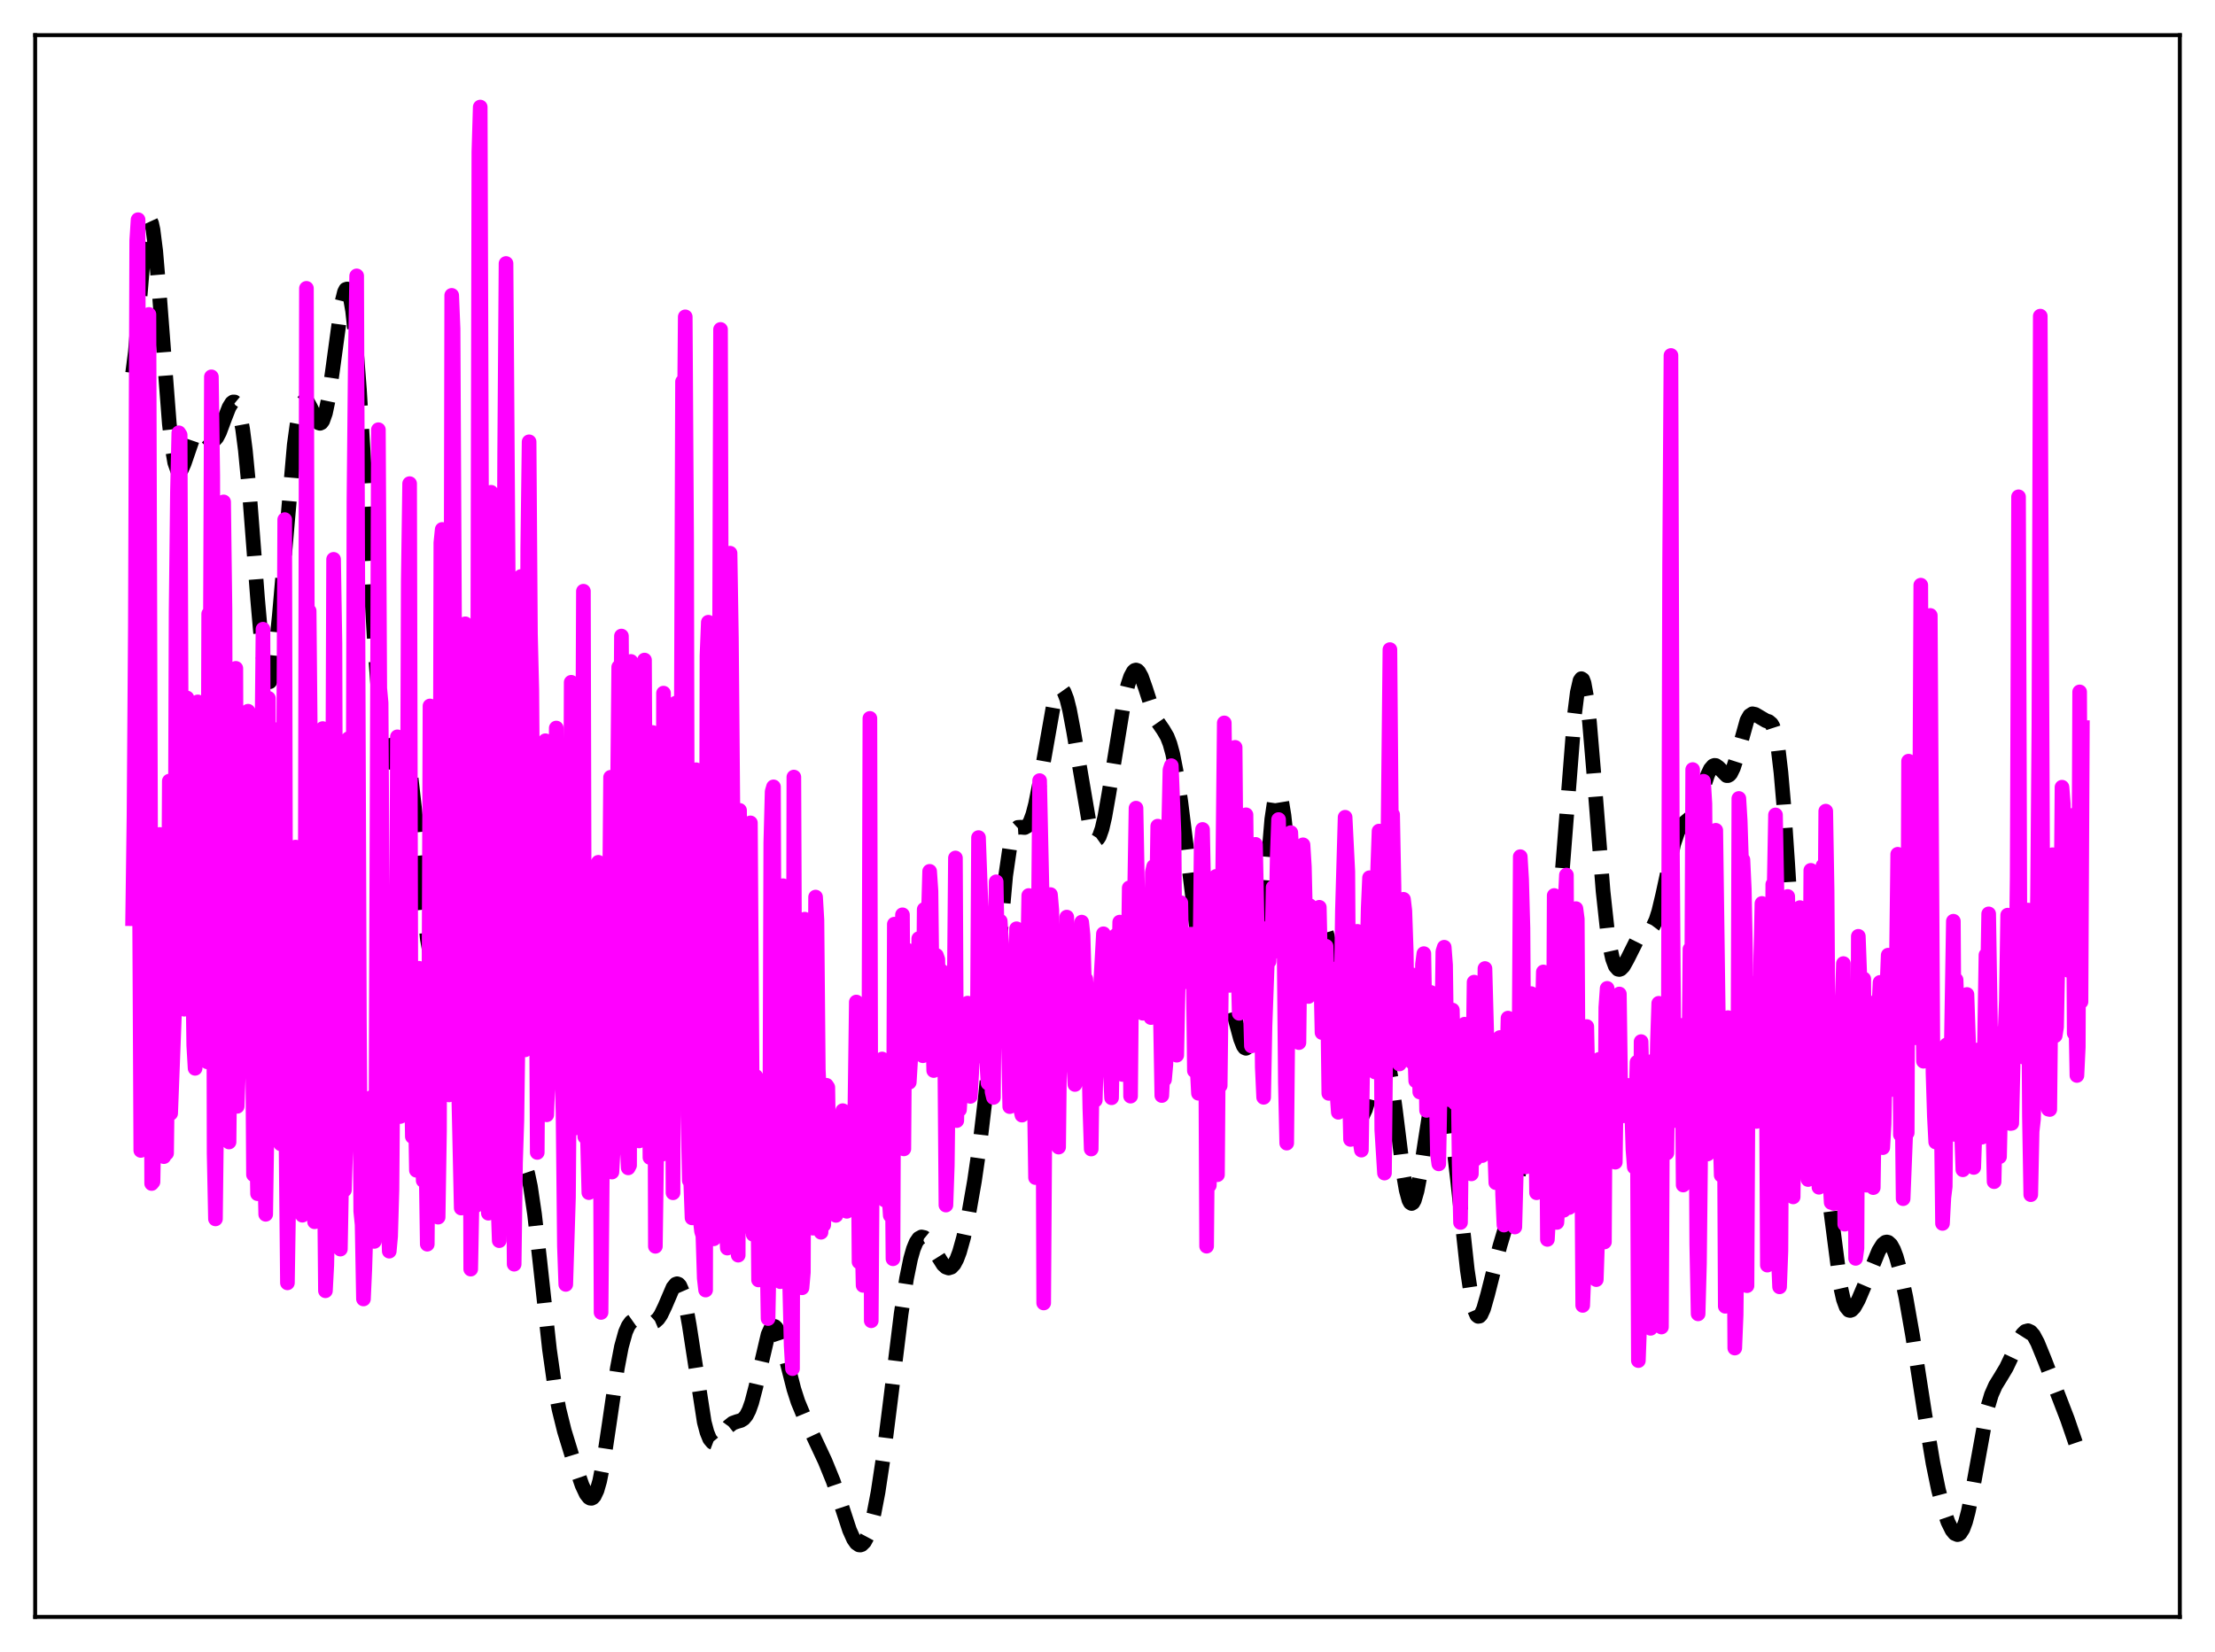 <?xml version="1.0" encoding="utf-8" standalone="no"?>
<!DOCTYPE svg PUBLIC "-//W3C//DTD SVG 1.1//EN"
  "http://www.w3.org/Graphics/SVG/1.1/DTD/svg11.dtd">
<svg xmlns:xlink="http://www.w3.org/1999/xlink" width="453.6pt" height="338.4pt" viewBox="0 0 453.6 338.4" xmlns="http://www.w3.org/2000/svg" version="1.1">
 <defs>
  <style type="text/css">*{stroke-linejoin: round; stroke-linecap: butt}</style>
 </defs>
 <g id="figure_1">
  <g id="patch_1">
   <path d="M 0 338.4 
L 453.6 338.4 
L 453.6 0 
L 0 0 
z
" style="fill: #ffffff"/>
  </g>
  <g id="axes_1">
   <g id="patch_2">
    <path d="M 7.2 331.2 
L 446.4 331.2 
L 446.4 7.2 
L 7.2 7.2 
z
" style="fill: #ffffff"/>
   </g>
   <g id="matplotlib.axis_1"/>
   <g id="matplotlib.axis_2"/>
   <g id="line2d_1">
    <path d="M 27.164 76.387 
L 27.72 72.061 
L 28.554 62.202 
L 29.388 52.263 
L 29.944 47.542 
L 30.222 46.069 
L 30.5 45.269 
L 30.778 45.17 
L 31.056 45.774 
L 31.334 47.055 
L 31.89 51.446 
L 32.725 61.414 
L 34.671 86.751 
L 35.227 91.582 
L 35.783 94.76 
L 36.339 96.326 
L 36.617 96.568 
L 36.895 96.498 
L 37.173 96.164 
L 37.729 94.898 
L 39.676 89.23 
L 40.232 88.429 
L 40.51 88.244 
L 40.788 88.196 
L 41.344 88.452 
L 42.178 89.355 
L 43.012 90.177 
L 43.568 90.318 
L 43.846 90.211 
L 44.402 89.614 
L 44.959 88.543 
L 46.071 85.554 
L 46.905 83.429 
L 47.461 82.533 
L 47.739 82.332 
L 48.017 82.333 
L 48.295 82.563 
L 48.573 83.046 
L 49.129 84.849 
L 49.685 87.876 
L 50.241 92.186 
L 51.076 100.893 
L 52.744 122.583 
L 53.578 132.078 
L 54.134 136.601 
L 54.69 139.19 
L 54.968 139.686 
L 55.246 139.637 
L 55.524 139.052 
L 55.802 137.95 
L 56.358 134.339 
L 57.193 126.144 
L 60.251 91.144 
L 60.807 87.095 
L 61.363 84.241 
L 61.919 82.584 
L 62.197 82.18 
L 62.475 82.034 
L 62.753 82.118 
L 63.031 82.4 
L 63.588 83.402 
L 64.978 86.329 
L 65.256 86.617 
L 65.534 86.709 
L 65.812 86.575 
L 66.09 86.191 
L 66.646 84.619 
L 67.202 81.979 
L 68.036 76.36 
L 69.983 62.063 
L 70.539 59.82 
L 70.817 59.284 
L 71.095 59.192 
L 71.373 59.571 
L 71.651 60.44 
L 72.207 63.668 
L 72.763 68.814 
L 73.597 79.642 
L 74.709 97.973 
L 76.656 131.024 
L 77.49 142.14 
L 78.324 150.135 
L 78.88 153.559 
L 79.436 155.504 
L 79.714 155.975 
L 79.992 156.155 
L 80.27 156.085 
L 80.826 155.396 
L 81.939 153.431 
L 82.217 153.17 
L 82.495 153.115 
L 82.773 153.312 
L 83.051 153.802 
L 83.607 155.764 
L 84.163 159.105 
L 84.997 166.458 
L 87.499 192.222 
L 88.056 195.387 
L 88.334 196.344 
L 88.612 196.872 
L 88.89 196.984 
L 89.168 196.706 
L 89.446 196.08 
L 90.002 194.011 
L 91.392 187.601 
L 91.948 186.229 
L 92.226 186.072 
L 92.504 186.326 
L 92.782 187.018 
L 93.338 189.744 
L 93.894 194.159 
L 94.729 203.253 
L 97.231 233.173 
L 98.065 239.82 
L 98.621 242.973 
L 99.177 245.212 
L 99.733 246.684 
L 100.289 247.536 
L 100.846 247.892 
L 101.402 247.84 
L 101.958 247.434 
L 102.514 246.708 
L 103.348 245.087 
L 104.46 242.232 
L 105.572 239.399 
L 106.128 238.411 
L 106.685 237.973 
L 106.963 238.019 
L 107.241 238.27 
L 107.519 238.742 
L 108.075 240.397 
L 108.631 243.028 
L 109.465 248.686 
L 110.577 258.53 
L 112.523 276.407 
L 113.636 284.229 
L 114.47 288.649 
L 115.582 293.143 
L 117.25 298.57 
L 119.197 304.22 
L 120.031 306 
L 120.587 306.714 
L 120.865 306.882 
L 121.143 306.904 
L 121.421 306.765 
L 121.699 306.453 
L 122.255 305.277 
L 122.811 303.342 
L 123.645 299.108 
L 124.757 291.678 
L 126.426 280.216 
L 127.26 275.848 
L 128.094 272.851 
L 128.65 271.587 
L 129.206 270.814 
L 129.762 270.422 
L 130.318 270.301 
L 131.152 270.418 
L 133.099 270.936 
L 133.655 270.897 
L 134.211 270.658 
L 134.767 270.155 
L 135.323 269.35 
L 136.157 267.612 
L 137.826 263.72 
L 138.382 263.046 
L 138.66 262.952 
L 138.938 263.05 
L 139.216 263.357 
L 139.772 264.636 
L 140.328 266.8 
L 141.162 271.48 
L 144.221 291.285 
L 144.777 293.381 
L 145.333 294.745 
L 145.889 295.419 
L 146.167 295.525 
L 146.445 295.499 
L 147.001 295.121 
L 147.835 294.048 
L 149.225 292.163 
L 150.06 291.497 
L 150.894 291.195 
L 151.728 290.955 
L 152.284 290.604 
L 152.84 289.937 
L 153.396 288.844 
L 153.952 287.272 
L 154.786 284.069 
L 157.289 273.35 
L 157.845 272.114 
L 158.123 271.78 
L 158.401 271.646 
L 158.679 271.713 
L 158.957 271.975 
L 159.513 273.04 
L 160.069 274.705 
L 161.181 279.069 
L 162.572 284.529 
L 163.406 287.129 
L 164.518 289.805 
L 168.967 299.304 
L 170.635 303.401 
L 172.025 307.484 
L 173.971 313.422 
L 174.806 315.28 
L 175.362 316.076 
L 175.918 316.453 
L 176.196 316.473 
L 176.474 316.376 
L 177.03 315.823 
L 177.586 314.783 
L 178.142 313.247 
L 178.976 310.006 
L 179.81 305.652 
L 180.923 298.266 
L 182.313 287.212 
L 184.537 269.131 
L 185.649 261.872 
L 186.483 257.813 
L 187.04 255.849 
L 187.596 254.481 
L 188.152 253.674 
L 188.708 253.369 
L 189.264 253.487 
L 189.82 253.943 
L 190.654 255.065 
L 193.157 259.041 
L 193.713 259.542 
L 194.269 259.736 
L 194.825 259.558 
L 195.381 258.963 
L 195.937 257.927 
L 196.493 256.453 
L 197.327 253.477 
L 198.439 248.293 
L 199.552 241.939 
L 200.664 234.312 
L 201.776 224.941 
L 202.888 213.461 
L 205.947 179.397 
L 206.781 173.677 
L 207.337 171.31 
L 207.893 169.99 
L 208.449 169.474 
L 209.005 169.437 
L 209.839 169.509 
L 210.395 169.192 
L 210.951 168.331 
L 211.508 166.831 
L 212.064 164.694 
L 212.898 160.492 
L 215.678 144.748 
L 216.234 142.741 
L 216.79 141.516 
L 217.068 141.229 
L 217.346 141.169 
L 217.625 141.336 
L 217.903 141.729 
L 218.459 143.159 
L 219.015 145.358 
L 219.849 149.775 
L 223.185 169.368 
L 223.742 171.087 
L 224.298 171.915 
L 224.576 171.966 
L 224.854 171.768 
L 225.132 171.324 
L 225.688 169.735 
L 226.244 167.324 
L 227.078 162.588 
L 230.137 143.835 
L 230.971 140.294 
L 231.527 138.612 
L 232.083 137.576 
L 232.361 137.319 
L 232.639 137.24 
L 232.917 137.338 
L 233.195 137.608 
L 233.751 138.608 
L 234.585 140.962 
L 236.254 146.128 
L 237.088 147.882 
L 238.2 149.489 
L 239.034 150.915 
L 239.59 152.356 
L 240.146 154.372 
L 240.98 158.616 
L 241.814 164.22 
L 243.205 175.432 
L 244.873 188.876 
L 245.985 196.036 
L 246.819 199.858 
L 247.375 201.574 
L 247.931 202.644 
L 248.488 203.157 
L 249.044 203.266 
L 250.434 203.165 
L 250.99 203.552 
L 251.546 204.424 
L 252.102 205.821 
L 252.936 208.709 
L 254.048 212.807 
L 254.605 214.217 
L 254.883 214.606 
L 255.161 214.729 
L 255.439 214.551 
L 255.717 214.044 
L 255.995 213.185 
L 256.551 210.369 
L 257.107 206.102 
L 257.941 197.362 
L 260.443 167.797 
L 261 164.043 
L 261.278 162.902 
L 261.556 162.289 
L 261.834 162.217 
L 262.112 162.684 
L 262.39 163.671 
L 262.946 167.064 
L 263.78 174.824 
L 265.448 191.972 
L 266.004 195.869 
L 266.56 198.204 
L 266.838 198.762 
L 267.117 198.931 
L 267.395 198.744 
L 267.673 198.243 
L 268.229 196.52 
L 269.897 190.242 
L 270.453 189.326 
L 270.731 189.261 
L 271.009 189.478 
L 271.287 189.979 
L 271.843 191.796 
L 272.399 194.575 
L 273.234 200.069 
L 276.292 222.081 
L 277.126 226.031 
L 277.682 227.761 
L 278.238 228.673 
L 278.516 228.808 
L 278.794 228.727 
L 279.072 228.434 
L 279.629 227.252 
L 280.185 225.396 
L 282.409 216.485 
L 282.965 215.515 
L 283.243 215.42 
L 283.521 215.614 
L 283.799 216.109 
L 284.355 218.011 
L 284.911 221.046 
L 285.746 227.213 
L 287.414 240.585 
L 287.97 243.799 
L 288.526 245.831 
L 288.804 246.348 
L 289.082 246.519 
L 289.36 246.349 
L 289.638 245.848 
L 290.194 243.942 
L 290.75 241.05 
L 291.863 233.673 
L 292.975 226.61 
L 293.531 223.975 
L 294.087 222.215 
L 294.365 221.701 
L 294.643 221.442 
L 294.921 221.442 
L 295.199 221.701 
L 295.477 222.218 
L 296.033 224.003 
L 296.589 226.738 
L 297.423 232.417 
L 298.536 242.173 
L 300.482 260.113 
L 301.316 265.689 
L 301.872 268.12 
L 302.428 269.411 
L 302.706 269.634 
L 302.984 269.592 
L 303.262 269.303 
L 303.818 268.088 
L 304.653 265.14 
L 307.155 255.223 
L 309.935 245.944 
L 310.77 241.801 
L 311.882 234.708 
L 314.94 213.163 
L 316.052 207.622 
L 317.443 201.033 
L 318.277 195.571 
L 319.111 188.013 
L 319.945 178.258 
L 322.448 146.277 
L 323.004 141.847 
L 323.56 139.408 
L 323.838 139.014 
L 324.116 139.186 
L 324.394 139.921 
L 324.95 142.991 
L 325.506 147.933 
L 326.34 157.821 
L 328.286 182.566 
L 329.121 190.253 
L 329.677 193.902 
L 330.233 196.408 
L 330.789 197.897 
L 331.345 198.531 
L 331.623 198.581 
L 331.901 198.48 
L 332.457 197.906 
L 333.291 196.409 
L 335.238 192.517 
L 335.794 191.815 
L 336.35 191.358 
L 338.018 190.396 
L 338.574 189.651 
L 339.13 188.436 
L 339.686 186.693 
L 340.52 183.197 
L 342.745 172.891 
L 343.579 170.424 
L 344.135 169.387 
L 344.691 168.734 
L 346.359 167.347 
L 346.915 166.502 
L 347.472 165.302 
L 348.306 162.924 
L 349.696 158.717 
L 350.252 157.541 
L 350.808 156.89 
L 351.086 156.777 
L 351.364 156.797 
L 351.92 157.176 
L 353.589 158.867 
L 353.867 158.871 
L 354.145 158.722 
L 354.423 158.406 
L 354.979 157.269 
L 355.535 155.535 
L 357.759 147.55 
L 358.315 146.576 
L 358.871 146.209 
L 359.428 146.324 
L 361.652 147.631 
L 362.208 147.8 
L 362.764 148.27 
L 363.042 148.745 
L 363.598 150.455 
L 364.154 153.516 
L 364.71 158.212 
L 365.266 164.62 
L 366.101 176.993 
L 368.325 212.94 
L 369.159 221.874 
L 369.715 225.726 
L 370.271 228.124 
L 370.827 229.495 
L 372.218 231.96 
L 372.774 233.8 
L 373.33 236.529 
L 374.164 242.237 
L 376.944 263.705 
L 377.5 266.163 
L 378.057 267.693 
L 378.613 268.37 
L 378.891 268.433 
L 379.169 268.339 
L 379.725 267.773 
L 380.559 266.281 
L 381.949 263.013 
L 384.73 256.217 
L 385.564 254.886 
L 386.12 254.452 
L 386.398 254.4 
L 386.676 254.467 
L 387.232 254.975 
L 387.788 255.984 
L 388.344 257.471 
L 389.178 260.497 
L 390.291 265.723 
L 391.681 273.631 
L 394.183 289.752 
L 395.851 299.725 
L 396.964 305.132 
L 398.076 309.354 
L 398.91 311.746 
L 399.744 313.438 
L 400.3 314.111 
L 400.856 314.345 
L 401.134 314.273 
L 401.412 314.063 
L 401.968 313.196 
L 402.524 311.702 
L 403.081 309.586 
L 403.915 305.408 
L 406.973 288.495 
L 407.807 285.697 
L 408.641 283.802 
L 409.754 281.997 
L 410.866 280.143 
L 411.978 277.801 
L 413.646 274.138 
L 414.202 273.264 
L 414.758 272.722 
L 415.315 272.571 
L 415.871 272.829 
L 416.427 273.474 
L 417.261 275.028 
L 418.651 278.429 
L 423.378 290.691 
L 425.046 295.555 
L 425.88 297.244 
L 426.436 297.856 
L 426.436 297.856 
" clip-path="url(#p14d85a6090)" style="fill: none; stroke-dasharray: 11.1,4.8; stroke-dashoffset: 0; stroke: #000000; stroke-width: 3"/>
   </g>
   <g id="line2d_2">
    <path d="M 27.164 188.18 
L 27.442 167.082 
L 27.72 128.213 
L 27.998 49.274 
L 28.276 45 
L 28.554 180.076 
L 28.832 235.649 
L 29.388 206.386 
L 29.944 143.263 
L 30.5 64.408 
L 31.056 242.422 
L 31.334 242.083 
L 31.612 226.81 
L 31.89 198.988 
L 32.168 182.881 
L 32.725 170.922 
L 33.003 176.831 
L 33.281 221.726 
L 33.559 236.918 
L 33.837 231.557 
L 34.115 236.217 
L 34.393 212.815 
L 34.671 159.991 
L 34.949 228.054 
L 35.783 206.253 
L 36.061 125.291 
L 36.339 100.774 
L 36.617 88.648 
L 36.895 89.094 
L 37.173 167.469 
L 37.451 205.597 
L 37.729 206.722 
L 38.007 185.275 
L 38.285 142.97 
L 38.563 180.124 
L 38.842 168.094 
L 39.12 174.018 
L 39.676 214.121 
L 39.954 218.829 
L 40.232 214.009 
L 40.51 143.77 
L 40.788 207.198 
L 41.066 204.982 
L 41.344 198.497 
L 41.622 201.749 
L 41.9 195.473 
L 42.178 214.341 
L 42.456 217.503 
L 42.734 125.747 
L 43.012 147.141 
L 43.29 77.187 
L 43.568 97.394 
L 43.846 236.205 
L 44.124 249.673 
L 44.402 225.846 
L 44.68 231.566 
L 44.959 208.112 
L 45.237 218.573 
L 45.515 206.921 
L 45.793 102.809 
L 46.071 124.761 
L 46.349 229.147 
L 46.627 227.704 
L 46.905 233.919 
L 47.183 207.761 
L 48.017 179.93 
L 48.295 136.9 
L 48.573 226.615 
L 49.129 211.16 
L 49.407 213.444 
L 49.685 207.54 
L 49.963 207.514 
L 50.241 197.05 
L 50.519 156.485 
L 50.797 145.68 
L 51.076 203.863 
L 51.354 214.494 
L 51.632 197.917 
L 51.91 240.605 
L 52.188 240.203 
L 52.466 227.994 
L 52.744 244.511 
L 53.022 229.541 
L 53.3 207.112 
L 53.578 157.965 
L 53.856 128.879 
L 54.134 235.538 
L 54.412 248.731 
L 54.69 230.105 
L 54.968 143.031 
L 55.246 202.11 
L 55.524 151.632 
L 55.802 197.993 
L 56.08 149.382 
L 56.358 155.66 
L 56.636 214.157 
L 56.914 222.893 
L 57.193 210.862 
L 57.471 234.291 
L 57.749 228.845 
L 58.305 106.432 
L 58.583 234.705 
L 58.861 262.775 
L 59.417 227.209 
L 59.695 194.21 
L 59.973 215.696 
L 60.529 173.51 
L 60.807 240.258 
L 61.363 216.033 
L 61.641 240.156 
L 61.919 248.915 
L 62.197 241.01 
L 62.475 202.679 
L 62.753 59.062 
L 63.031 165.302 
L 63.309 125.146 
L 63.588 155.233 
L 63.866 155.988 
L 64.144 231.123 
L 64.422 250.264 
L 64.7 238.65 
L 64.978 204.777 
L 65.534 227.049 
L 65.812 222.891 
L 66.09 149.236 
L 66.368 234.347 
L 66.646 264.393 
L 66.924 259.137 
L 67.202 245.405 
L 67.48 247.651 
L 67.758 237.1 
L 68.036 190.502 
L 68.314 114.571 
L 68.592 131.79 
L 68.87 225.112 
L 69.148 240.384 
L 69.426 244.281 
L 69.705 255.858 
L 70.261 225.297 
L 70.539 243.755 
L 71.095 225.983 
L 71.373 151.302 
L 71.929 225.287 
L 72.207 209.665 
L 72.485 102.336 
L 72.763 73.538 
L 73.041 56.51 
L 73.597 209.158 
L 73.875 248.104 
L 74.153 250.859 
L 74.431 266.074 
L 74.709 259.97 
L 74.987 250.806 
L 75.265 235.85 
L 75.543 236.323 
L 75.822 234.841 
L 76.1 224.776 
L 76.656 254.284 
L 76.934 247.52 
L 77.49 88.018 
L 77.768 140.975 
L 78.046 143.995 
L 78.602 236.604 
L 78.88 230.094 
L 79.714 256.283 
L 79.992 253.268 
L 80.27 243.653 
L 80.548 210.139 
L 80.826 226.599 
L 81.104 226.172 
L 81.382 150.927 
L 81.66 200.493 
L 81.939 228.701 
L 82.217 228.58 
L 82.495 223.677 
L 82.773 224.182 
L 83.051 218.578 
L 83.329 195.532 
L 83.607 119.023 
L 83.885 99.065 
L 84.163 215.321 
L 84.441 232.802 
L 84.719 224.753 
L 84.997 223.188 
L 85.275 239.716 
L 85.553 230.183 
L 85.831 198.334 
L 86.109 202.52 
L 86.387 231.275 
L 86.665 241.811 
L 87.221 236.322 
L 87.499 254.854 
L 87.777 221.181 
L 88.056 144.603 
L 88.334 193.268 
L 88.612 194.391 
L 88.89 226.564 
L 89.168 224.195 
L 89.446 207.08 
L 89.724 249.317 
L 90.002 231.645 
L 90.28 111.178 
L 90.558 108.446 
L 90.836 115.292 
L 91.392 212.018 
L 91.67 203.932 
L 91.948 224.276 
L 92.226 193.703 
L 92.504 60.5 
L 92.782 67.369 
L 93.338 179.72 
L 93.616 189.573 
L 93.894 222.038 
L 94.451 247.45 
L 94.729 196.701 
L 95.007 196.699 
L 95.285 127.773 
L 95.563 193.355 
L 95.841 146.273 
L 96.119 172.907 
L 96.397 259.959 
L 96.675 245.579 
L 96.953 240.598 
L 97.231 238.519 
L 97.509 246.922 
L 97.787 159.362 
L 98.065 31.12 
L 98.343 21.927 
L 98.621 107.487 
L 98.899 129.622 
L 99.177 170.722 
L 99.455 231.275 
L 99.733 243.426 
L 100.011 248.509 
L 100.289 135.264 
L 100.568 100.834 
L 100.846 142.865 
L 101.124 154.372 
L 101.402 131.63 
L 101.958 246.194 
L 102.236 254.131 
L 102.514 229.843 
L 102.792 169.003 
L 103.07 157.695 
L 103.348 92.68 
L 103.626 53.972 
L 104.738 213.778 
L 105.016 223.132 
L 105.294 258.952 
L 105.572 238.12 
L 105.85 229.539 
L 106.406 188.748 
L 106.685 118.08 
L 106.963 202.88 
L 107.241 195.686 
L 107.519 215.048 
L 107.797 195.517 
L 108.075 112.261 
L 108.353 90.496 
L 108.631 129.89 
L 108.909 141.302 
L 109.187 177.855 
L 109.743 181.705 
L 110.021 236.059 
L 110.299 193.432 
L 110.577 183.597 
L 110.855 182.495 
L 111.133 201.671 
L 111.411 167.573 
L 111.689 151.725 
L 111.967 228.35 
L 112.245 220.514 
L 112.523 176.066 
L 112.802 176.524 
L 113.358 218.8 
L 113.636 201.025 
L 113.914 149.124 
L 114.192 194.358 
L 114.47 167.835 
L 115.026 218.966 
L 115.304 228.043 
L 115.582 255.233 
L 115.86 263.091 
L 116.416 245.288 
L 116.694 209.536 
L 116.972 139.756 
L 117.25 150.694 
L 117.528 223.276 
L 117.806 231.057 
L 118.084 229.736 
L 118.362 186.55 
L 118.64 211.601 
L 118.919 216.04 
L 119.197 186.225 
L 119.475 121.099 
L 119.753 232.848 
L 120.031 228.994 
L 120.309 233.264 
L 120.587 244.291 
L 120.865 240.669 
L 121.143 208.573 
L 121.421 191.185 
L 121.699 203.81 
L 121.977 208.705 
L 122.255 178.446 
L 122.533 176.627 
L 122.811 197.412 
L 123.089 268.836 
L 123.645 206.496 
L 123.923 206.145 
L 124.201 203.67 
L 124.479 211.405 
L 124.757 192.441 
L 125.036 159.216 
L 125.314 240.077 
L 125.592 235.126 
L 125.87 223.511 
L 126.704 136.634 
L 126.982 170.548 
L 127.26 130.282 
L 127.816 210.112 
L 128.094 213.026 
L 128.372 233.125 
L 128.65 239.22 
L 128.928 238.696 
L 129.206 135.485 
L 129.484 159.725 
L 129.762 145.488 
L 130.04 213.473 
L 130.318 203.423 
L 130.596 226.79 
L 130.874 233.704 
L 131.431 141.915 
L 131.709 152.117 
L 131.987 135.2 
L 132.265 193.827 
L 132.543 164.491 
L 133.099 237.093 
L 133.377 203.181 
L 133.655 150.039 
L 133.933 159.837 
L 134.211 255.285 
L 134.489 235.044 
L 135.045 172.554 
L 135.601 236.433 
L 135.879 141.974 
L 136.157 160.93 
L 136.435 221.126 
L 136.991 210.502 
L 137.269 191.791 
L 137.548 190.145 
L 137.826 244.322 
L 138.104 159.447 
L 138.382 144.02 
L 138.66 223.34 
L 139.216 207.895 
L 139.494 155.558 
L 139.772 78.176 
L 140.05 98.588 
L 140.328 64.898 
L 140.606 110.034 
L 140.884 228.476 
L 141.162 241.819 
L 141.44 241.814 
L 141.718 249.462 
L 141.996 247.092 
L 142.274 160.665 
L 142.552 157.669 
L 142.83 171.519 
L 143.108 242.262 
L 143.386 249.781 
L 143.665 252.208 
L 143.943 253.085 
L 144.221 261.835 
L 144.499 264.247 
L 144.777 134.327 
L 145.055 127.451 
L 145.333 156.721 
L 145.611 223.264 
L 145.889 243.232 
L 146.167 253.752 
L 146.445 253.362 
L 146.723 250.127 
L 147.001 154.898 
L 147.279 155.482 
L 147.557 67.483 
L 147.835 170.575 
L 148.391 223.973 
L 148.669 249.95 
L 148.947 255.649 
L 149.225 141.44 
L 149.503 113.311 
L 149.782 130.687 
L 150.338 195.604 
L 150.616 216.068 
L 150.894 248.958 
L 151.172 257.1 
L 151.45 165.987 
L 151.728 215.95 
L 152.006 240.615 
L 152.284 240.093 
L 152.562 250.382 
L 152.84 226.398 
L 153.118 245.839 
L 153.396 251.362 
L 153.674 168.554 
L 154.23 252.834 
L 154.508 246.059 
L 154.786 220.491 
L 155.064 229.045 
L 155.342 262.179 
L 155.62 257.899 
L 156.177 234.872 
L 156.455 233.227 
L 156.733 236.616 
L 157.289 270.088 
L 157.567 255.76 
L 157.845 172.658 
L 158.123 162.133 
L 158.401 161.176 
L 158.679 236.28 
L 158.957 252.481 
L 159.235 238.841 
L 159.513 237.707 
L 159.791 262.527 
L 160.069 245.739 
L 160.347 181.423 
L 160.625 199.271 
L 160.903 252.363 
L 161.181 262.551 
L 161.459 257.534 
L 161.737 264.063 
L 162.015 275.605 
L 162.294 280.342 
L 162.572 159.168 
L 162.85 227.92 
L 163.406 222.681 
L 163.684 234.946 
L 163.962 262.521 
L 164.24 263.784 
L 164.518 260.624 
L 164.796 188.278 
L 165.074 210.041 
L 165.352 221.698 
L 165.63 215.875 
L 165.908 223.804 
L 166.186 247.986 
L 166.464 251.573 
L 166.742 243.201 
L 167.02 183.748 
L 167.298 188.484 
L 167.576 219.053 
L 167.854 225.105 
L 168.132 252.406 
L 168.411 246.588 
L 168.689 250.9 
L 168.967 243.53 
L 169.245 222.299 
L 169.523 222.721 
L 169.801 241.081 
L 170.079 233.612 
L 170.357 233.203 
L 170.635 241.09 
L 171.191 248.948 
L 171.469 234.761 
L 171.747 239.822 
L 172.025 239.619 
L 172.303 230.795 
L 172.581 227.502 
L 172.859 229.227 
L 173.137 229.075 
L 173.415 248.119 
L 173.693 230.349 
L 173.971 229.193 
L 174.249 242.337 
L 174.528 237.178 
L 174.806 229.826 
L 175.084 226.052 
L 175.362 205.248 
L 175.64 221.395 
L 175.918 258.481 
L 176.196 248.09 
L 176.474 250.559 
L 176.752 263.289 
L 177.03 241.435 
L 177.308 251.304 
L 177.586 255.342 
L 177.864 239.445 
L 178.142 147.151 
L 178.42 270.538 
L 178.698 230.388 
L 178.976 244.463 
L 179.532 219.846 
L 179.81 231.356 
L 180.088 228.081 
L 180.366 217.152 
L 180.645 216.917 
L 180.923 238.751 
L 181.201 245.828 
L 181.479 245.732 
L 181.757 235.004 
L 182.035 244.749 
L 182.313 248.964 
L 182.591 226.719 
L 182.869 257.842 
L 183.147 189.299 
L 183.425 190.291 
L 183.703 194.953 
L 183.981 218.791 
L 184.259 222.059 
L 184.537 209.617 
L 184.815 187.381 
L 185.093 235.332 
L 185.371 196.019 
L 185.649 197.607 
L 185.927 194.668 
L 186.205 221.681 
L 187.04 207.846 
L 187.318 205.084 
L 187.596 215.369 
L 187.874 214.493 
L 188.152 192.261 
L 188.43 197.794 
L 188.708 211.345 
L 188.986 216.251 
L 189.264 186.281 
L 189.542 195.813 
L 189.82 188.774 
L 190.098 188.225 
L 190.376 178.48 
L 190.654 182.533 
L 190.932 207.184 
L 191.21 219.282 
L 191.766 195.71 
L 192.044 196.502 
L 192.322 207.888 
L 192.6 202.044 
L 192.879 198.939 
L 193.157 203.449 
L 193.435 211.25 
L 193.713 246.839 
L 193.991 238.773 
L 194.269 216.484 
L 194.547 221.506 
L 194.825 203.356 
L 195.103 206.69 
L 195.381 206.606 
L 195.659 175.741 
L 195.937 229.532 
L 196.215 210.889 
L 196.493 227.308 
L 196.771 222.439 
L 197.049 211.615 
L 197.327 210.355 
L 197.605 210.756 
L 197.883 213.571 
L 198.161 205.475 
L 198.439 208.328 
L 198.717 224.578 
L 198.995 219.671 
L 199.274 208.9 
L 199.552 210.407 
L 199.83 215.16 
L 200.108 216.362 
L 200.386 171.564 
L 200.942 186.749 
L 201.22 206.669 
L 201.498 208.977 
L 201.776 215.032 
L 202.054 217.367 
L 202.332 221.857 
L 202.61 211.678 
L 202.888 213.504 
L 203.166 223.664 
L 203.444 224.794 
L 203.722 195.698 
L 204 180.62 
L 204.278 196.147 
L 204.556 201.75 
L 204.834 188.679 
L 205.112 193.146 
L 205.391 211.618 
L 205.669 208.424 
L 205.947 201.608 
L 206.225 198.882 
L 206.781 226.673 
L 207.059 205.601 
L 207.337 216.929 
L 207.893 206.864 
L 208.171 190.24 
L 208.449 195.656 
L 209.005 227.208 
L 209.283 228.416 
L 209.561 225.049 
L 209.839 223.173 
L 210.117 214.57 
L 210.673 183.433 
L 210.951 186.154 
L 211.229 198.434 
L 211.508 223.579 
L 211.786 222.172 
L 212.064 241.216 
L 212.342 222.807 
L 212.898 159.894 
L 213.454 185.425 
L 213.732 266.895 
L 214.01 225.193 
L 214.288 220.567 
L 214.566 225.161 
L 215.122 183.239 
L 215.4 186.458 
L 215.678 208.337 
L 215.956 216.43 
L 216.234 219.411 
L 216.512 224.488 
L 216.79 234.967 
L 217.068 209.892 
L 217.346 204.513 
L 217.625 207.522 
L 217.903 206.515 
L 218.181 206.602 
L 218.459 187.853 
L 218.737 195.22 
L 219.015 208.521 
L 219.293 201.814 
L 219.571 217.973 
L 219.849 217.559 
L 220.127 222.139 
L 220.405 204.214 
L 220.683 200.671 
L 220.961 209.225 
L 221.239 202.209 
L 221.517 188.88 
L 221.795 191.523 
L 222.073 201.408 
L 222.351 200.525 
L 222.629 204.616 
L 222.907 212.155 
L 223.185 227.018 
L 223.463 235.362 
L 223.742 214.926 
L 224.298 225.364 
L 224.854 205.34 
L 225.132 206.277 
L 225.966 191.267 
L 226.522 199.436 
L 226.8 215.011 
L 227.356 218.83 
L 227.634 224.863 
L 228.19 195.162 
L 228.468 191.651 
L 228.746 191.424 
L 229.024 204.576 
L 229.302 188.878 
L 229.858 220.087 
L 230.137 215.223 
L 230.415 213.328 
L 230.971 201.848 
L 231.249 181.868 
L 231.527 224.528 
L 231.805 194.332 
L 232.083 199.375 
L 232.639 165.538 
L 233.195 195.248 
L 233.473 201.475 
L 233.751 202.416 
L 234.029 207.549 
L 234.307 188.073 
L 234.585 185.83 
L 234.863 186.125 
L 235.141 192.946 
L 235.419 202.852 
L 235.697 208.432 
L 235.975 178.658 
L 236.254 177.482 
L 236.532 205.563 
L 237.088 169.225 
L 237.366 175.683 
L 237.644 208.596 
L 237.922 224.402 
L 238.2 218.718 
L 238.478 221.138 
L 238.756 218.041 
L 239.312 170.002 
L 239.59 157.695 
L 239.868 156.834 
L 240.424 170.768 
L 240.702 206.198 
L 240.98 216.138 
L 241.258 203.035 
L 241.536 195.555 
L 241.814 184.896 
L 242.092 201.285 
L 242.371 201.023 
L 242.649 197.121 
L 242.927 198.54 
L 243.483 192.213 
L 243.761 191.356 
L 244.039 192.538 
L 244.317 195.934 
L 244.595 219.326 
L 244.873 215.666 
L 245.151 218.678 
L 245.429 223.943 
L 245.985 172.845 
L 246.263 169.898 
L 246.819 196.756 
L 247.097 255.261 
L 247.375 224.403 
L 247.653 242.794 
L 247.931 232.358 
L 248.209 209.726 
L 248.488 201.466 
L 248.766 185.98 
L 249.044 179.51 
L 249.322 240.619 
L 249.6 203.572 
L 249.878 222.375 
L 250.434 174.98 
L 250.712 148.076 
L 251.268 189.991 
L 251.546 198.634 
L 251.824 201.838 
L 252.102 186.095 
L 252.658 171.183 
L 252.936 153.084 
L 253.214 185.594 
L 253.77 207.56 
L 254.048 205.236 
L 254.326 206.74 
L 254.605 196.41 
L 254.883 175.458 
L 255.161 166.897 
L 255.439 190.893 
L 255.717 201.653 
L 255.995 204.819 
L 256.273 214.243 
L 256.551 213.58 
L 256.829 184.456 
L 257.107 172.951 
L 257.663 199.768 
L 257.941 194.653 
L 258.219 194.258 
L 258.497 218.623 
L 258.775 224.767 
L 259.053 210.189 
L 259.609 194.832 
L 259.887 196.925 
L 260.165 189.667 
L 260.443 195.204 
L 260.721 181.759 
L 261 189.789 
L 261.278 190.929 
L 261.556 175.479 
L 261.834 167.87 
L 262.112 183.311 
L 262.39 177.594 
L 262.668 180.439 
L 262.946 192.082 
L 263.224 221.703 
L 263.502 234.15 
L 264.058 176.458 
L 264.336 170.546 
L 264.614 176.368 
L 264.892 174.949 
L 265.17 174.884 
L 266.004 213.561 
L 266.282 189.992 
L 266.56 177.253 
L 266.838 173.046 
L 267.117 177.525 
L 267.673 201.558 
L 267.951 204.118 
L 268.229 185.517 
L 268.785 193.22 
L 269.063 190.639 
L 269.341 190.622 
L 269.619 193.832 
L 269.897 192.039 
L 270.175 185.843 
L 270.731 211.507 
L 271.009 205.359 
L 271.287 202.147 
L 271.565 193.83 
L 271.843 202.317 
L 272.121 223.962 
L 272.399 202.35 
L 272.677 199.824 
L 272.955 198.482 
L 273.234 210.605 
L 273.512 204.248 
L 273.79 223.956 
L 274.068 227.836 
L 274.346 225.269 
L 274.902 186.641 
L 275.458 167.398 
L 276.014 178.529 
L 276.292 220.624 
L 276.57 233.396 
L 276.848 226.289 
L 277.404 197.223 
L 277.682 202.703 
L 277.96 190.769 
L 278.238 193.916 
L 278.516 233.788 
L 278.794 235.588 
L 279.351 199.579 
L 279.629 206.535 
L 279.907 198.343 
L 280.185 186.02 
L 280.463 179.786 
L 280.741 191.169 
L 281.019 210.899 
L 281.297 218.011 
L 281.575 219.58 
L 282.131 177.92 
L 282.409 170.231 
L 282.687 185.341 
L 282.965 231.432 
L 283.521 240.286 
L 284.633 133.059 
L 284.911 166.672 
L 285.189 166.859 
L 285.468 181.515 
L 285.746 209.488 
L 286.024 213.352 
L 286.302 207.398 
L 286.58 217.941 
L 286.858 216.506 
L 287.414 184.209 
L 287.692 186.556 
L 287.97 194.582 
L 288.248 212.079 
L 288.526 205.589 
L 289.082 217.506 
L 289.36 199.716 
L 289.638 213.314 
L 289.916 221.395 
L 290.194 220.281 
L 290.472 210.807 
L 290.75 223.684 
L 291.028 222.544 
L 291.306 197.526 
L 291.585 195.333 
L 292.141 227.448 
L 292.419 225.608 
L 292.697 210.898 
L 292.975 203.272 
L 293.253 218.365 
L 293.531 215.265 
L 293.809 207.89 
L 294.365 236.32 
L 294.643 238.402 
L 294.921 222.866 
L 295.199 215.445 
L 295.477 194.914 
L 295.755 194.023 
L 296.033 197.651 
L 296.311 217.583 
L 296.589 224.023 
L 296.867 225.265 
L 297.145 212.032 
L 297.423 206.887 
L 297.701 220.436 
L 297.98 225.968 
L 298.258 210.932 
L 298.536 216.125 
L 298.814 238.277 
L 299.092 250.409 
L 299.37 228.163 
L 299.926 209.791 
L 300.204 210.194 
L 300.482 218.226 
L 300.76 218.652 
L 301.038 233.38 
L 301.316 240.453 
L 301.872 201.178 
L 302.15 237.423 
L 302.428 221.615 
L 302.706 218.759 
L 302.984 230.235 
L 303.262 228.471 
L 303.54 236.703 
L 303.818 221.825 
L 304.097 198.386 
L 304.931 228.92 
L 305.209 231.073 
L 305.487 216.208 
L 305.765 216.882 
L 306.043 234.34 
L 306.321 242.249 
L 306.877 214.969 
L 307.155 212.514 
L 307.433 217.564 
L 307.711 244.607 
L 307.989 250.935 
L 308.267 240.648 
L 308.545 219.584 
L 308.823 208.542 
L 309.101 217.769 
L 309.379 239.353 
L 309.657 221.094 
L 310.214 251.337 
L 310.77 230.739 
L 311.048 220.2 
L 311.326 175.476 
L 311.604 180.08 
L 311.882 190.147 
L 312.16 230.97 
L 312.438 239.029 
L 312.716 228.877 
L 312.994 225.601 
L 313.272 204.6 
L 313.55 203.519 
L 313.828 212.268 
L 314.106 213.828 
L 314.384 223.27 
L 314.662 244.317 
L 314.94 222.853 
L 315.218 220.768 
L 315.774 210.725 
L 316.052 199.088 
L 316.331 201.724 
L 316.609 213.423 
L 316.887 253.872 
L 317.165 248.821 
L 317.721 202.095 
L 317.999 239.235 
L 318.277 183.425 
L 318.555 202.879 
L 318.833 250.397 
L 319.111 245.905 
L 319.389 227.902 
L 319.667 239.534 
L 319.945 245.05 
L 320.223 247.91 
L 320.501 184.838 
L 320.779 179.243 
L 321.057 229.648 
L 321.335 247.349 
L 321.613 238.314 
L 321.891 222.316 
L 322.169 231.396 
L 322.726 186.118 
L 323.004 188.234 
L 323.282 237.202 
L 323.56 241.37 
L 323.838 224.92 
L 324.116 267.391 
L 324.394 260.449 
L 324.672 212.119 
L 324.95 210.271 
L 325.506 236.096 
L 325.784 234.978 
L 326.062 223.555 
L 326.34 218.966 
L 326.618 227.268 
L 326.896 262.108 
L 327.174 253.79 
L 327.452 216.998 
L 327.73 231.058 
L 328.008 234.76 
L 328.286 229.241 
L 328.564 254.401 
L 328.843 206.371 
L 329.121 202.451 
L 329.399 211.485 
L 329.677 212.351 
L 329.955 230.806 
L 330.233 229.017 
L 330.789 238.053 
L 331.067 218.107 
L 331.345 216.244 
L 331.623 203.604 
L 331.901 223.453 
L 332.179 228.275 
L 332.457 228.557 
L 332.735 226.765 
L 333.013 226.57 
L 333.291 222.314 
L 333.569 226.839 
L 333.847 224.876 
L 334.125 226.914 
L 334.403 235.483 
L 334.681 239.075 
L 335.238 217.578 
L 335.516 278.695 
L 335.794 271.065 
L 336.072 213.357 
L 336.628 234.832 
L 336.906 237.505 
L 337.184 232.7 
L 337.462 265.366 
L 337.74 243.184 
L 338.018 272.085 
L 338.296 217.401 
L 338.852 227.301 
L 339.13 228.717 
L 339.408 213.819 
L 339.686 205.511 
L 339.964 213.566 
L 340.242 271.82 
L 340.52 214.425 
L 340.798 232.677 
L 341.077 229.671 
L 341.355 236.171 
L 341.633 216.212 
L 341.911 115.636 
L 342.189 72.811 
L 342.467 171.294 
L 342.745 209.684 
L 343.023 221.283 
L 343.301 224.109 
L 343.579 229.638 
L 343.857 229.352 
L 344.135 211.251 
L 344.413 210.035 
L 344.691 242.732 
L 344.969 226.167 
L 345.247 219.284 
L 345.525 227.031 
L 345.803 222.676 
L 346.081 194.417 
L 346.359 220.185 
L 346.637 157.634 
L 346.915 238.114 
L 347.194 206.217 
L 347.472 254.884 
L 347.75 269.122 
L 348.028 258.755 
L 348.306 232.746 
L 348.862 160.027 
L 349.14 164.627 
L 349.696 236.377 
L 350.252 222.607 
L 350.53 220.03 
L 350.808 209.602 
L 351.086 193.52 
L 351.364 170.071 
L 352.198 231.295 
L 352.476 240.724 
L 352.754 231.65 
L 353.032 212.29 
L 353.311 267.572 
L 353.589 261.419 
L 353.867 208.443 
L 354.423 241.698 
L 354.701 245.138 
L 354.979 232.403 
L 355.257 276.128 
L 355.535 269.324 
L 355.813 243.084 
L 356.091 163.551 
L 356.369 168.146 
L 356.647 176.75 
L 356.925 176.116 
L 357.203 182.097 
L 357.481 195.781 
L 357.759 263.352 
L 358.037 210.272 
L 358.315 201.247 
L 358.593 205.736 
L 359.149 222.592 
L 359.428 211.389 
L 359.706 229.714 
L 359.984 219.197 
L 360.262 223.143 
L 360.54 197.664 
L 360.818 185.057 
L 361.374 202.406 
L 361.652 206.874 
L 361.93 259.14 
L 362.208 254.821 
L 362.764 230.974 
L 363.042 181.155 
L 363.32 181.827 
L 363.598 166.922 
L 363.876 181.877 
L 364.154 256.985 
L 364.432 263.593 
L 364.71 256.2 
L 364.988 206.015 
L 365.266 221.455 
L 365.544 214.465 
L 365.823 193.658 
L 366.101 183.625 
L 366.657 214.284 
L 366.935 233.921 
L 367.213 245.165 
L 367.491 223.618 
L 367.769 217.934 
L 368.047 220.872 
L 368.603 185.907 
L 368.881 195.233 
L 369.159 213.42 
L 369.437 216.872 
L 369.715 223.145 
L 370.271 241.607 
L 370.549 222.443 
L 370.827 178.273 
L 371.383 236.647 
L 371.661 209.617 
L 371.94 218.305 
L 372.496 243.194 
L 372.774 239.378 
L 373.052 223.113 
L 373.33 177.325 
L 373.608 203.976 
L 373.886 166.149 
L 374.164 182.439 
L 374.442 223.692 
L 374.72 241.196 
L 374.998 246.308 
L 375.276 222.556 
L 375.554 246.503 
L 375.832 214.853 
L 376.11 206.824 
L 376.666 218.982 
L 376.944 216.725 
L 377.5 197.372 
L 377.778 250.758 
L 378.057 213.201 
L 378.335 228.974 
L 378.613 236.904 
L 378.891 240.818 
L 379.169 237.818 
L 379.725 207.215 
L 380.003 257.758 
L 380.281 255.681 
L 380.559 191.785 
L 380.837 199.278 
L 381.115 217.203 
L 381.393 217.296 
L 381.671 200.517 
L 381.949 234.309 
L 382.227 242.768 
L 382.505 234.953 
L 382.783 209.874 
L 383.061 236.228 
L 383.339 242.172 
L 383.617 243.263 
L 384.174 205.412 
L 384.452 204.903 
L 384.73 207.128 
L 385.008 201.221 
L 385.286 228.999 
L 385.564 235.078 
L 385.842 230.25 
L 386.398 202.718 
L 386.676 195.646 
L 386.954 201.819 
L 387.232 217.601 
L 387.51 223.165 
L 387.788 220.314 
L 388.344 198.861 
L 388.622 174.981 
L 388.9 180.897 
L 389.178 232.423 
L 389.456 220.31 
L 389.734 245.53 
L 390.291 231.44 
L 390.569 232.035 
L 390.847 155.913 
L 391.403 179.124 
L 391.681 203.426 
L 391.959 204.389 
L 392.237 212.566 
L 392.515 211.486 
L 392.793 203.98 
L 393.071 178.899 
L 393.349 119.859 
L 393.627 190.794 
L 393.905 217.377 
L 394.183 214.316 
L 394.461 213.248 
L 394.739 213.148 
L 395.017 194.892 
L 395.295 126.065 
L 395.851 219.747 
L 396.129 228.653 
L 396.407 233.93 
L 396.686 226.156 
L 396.964 226.924 
L 397.242 220.918 
L 397.52 226.7 
L 397.798 250.599 
L 398.076 245.331 
L 398.354 243.044 
L 398.632 214.02 
L 398.91 227.14 
L 399.188 227.102 
L 399.466 222.354 
L 400.022 188.697 
L 400.3 232.363 
L 400.578 200.697 
L 401.968 239.615 
L 402.246 238.594 
L 402.803 203.703 
L 403.915 235.89 
L 404.193 239.134 
L 405.027 215.066 
L 405.305 215.189 
L 405.583 226.3 
L 405.861 232.941 
L 406.139 229.513 
L 406.695 195.618 
L 406.973 203.165 
L 407.251 187.191 
L 407.807 221.355 
L 408.085 228.679 
L 408.363 242.046 
L 408.641 229.154 
L 408.92 234.897 
L 409.198 232.895 
L 409.476 236.941 
L 409.754 224.468 
L 410.31 211.173 
L 410.588 211.85 
L 410.866 204.996 
L 411.144 187.452 
L 411.7 230.133 
L 411.978 230.092 
L 412.534 206.179 
L 412.812 202.04 
L 413.09 179.648 
L 413.368 101.762 
L 413.646 191.142 
L 413.924 209.404 
L 414.202 212.293 
L 414.48 216.575 
L 414.758 209.825 
L 415.315 186.41 
L 415.593 228.587 
L 415.871 244.71 
L 416.149 231.742 
L 416.427 229.277 
L 416.705 219.603 
L 417.261 183.323 
L 417.539 148.697 
L 417.817 64.756 
L 418.373 194.553 
L 418.929 217.02 
L 419.207 207.765 
L 419.485 227.202 
L 419.763 227.261 
L 420.319 175.074 
L 420.875 212.14 
L 421.154 210.375 
L 421.432 196.648 
L 421.71 197.075 
L 421.988 194.811 
L 422.266 161.245 
L 422.544 164.722 
L 422.822 187.375 
L 423.1 195.786 
L 423.378 195.502 
L 423.656 198.802 
L 423.934 198.612 
L 424.212 185.65 
L 424.49 167.004 
L 424.768 211.633 
L 425.046 205.571 
L 425.324 220.291 
L 425.602 214.479 
L 425.88 141.725 
L 426.158 205.186 
L 426.436 149.037 
L 426.436 149.037 
" clip-path="url(#p14d85a6090)" style="fill: none; stroke: #ff00ff; stroke-width: 3; stroke-linecap: square"/>
   </g>
   <g id="patch_3">
    <path d="M 7.2 331.2 
L 7.2 7.2 
" style="fill: none; stroke: #000000; stroke-width: 0.8; stroke-linejoin: miter; stroke-linecap: square"/>
   </g>
   <g id="patch_4">
    <path d="M 446.4 331.2 
L 446.4 7.2 
" style="fill: none; stroke: #000000; stroke-width: 0.8; stroke-linejoin: miter; stroke-linecap: square"/>
   </g>
   <g id="patch_5">
    <path d="M 7.2 331.2 
L 446.4 331.2 
" style="fill: none; stroke: #000000; stroke-width: 0.8; stroke-linejoin: miter; stroke-linecap: square"/>
   </g>
   <g id="patch_6">
    <path d="M 7.2 7.2 
L 446.4 7.2 
" style="fill: none; stroke: #000000; stroke-width: 0.8; stroke-linejoin: miter; stroke-linecap: square"/>
   </g>
  </g>
 </g>
 <defs>
  <clipPath id="p14d85a6090">
   <rect x="7.2" y="7.2" width="439.2" height="324"/>
  </clipPath>
 </defs>
</svg>
